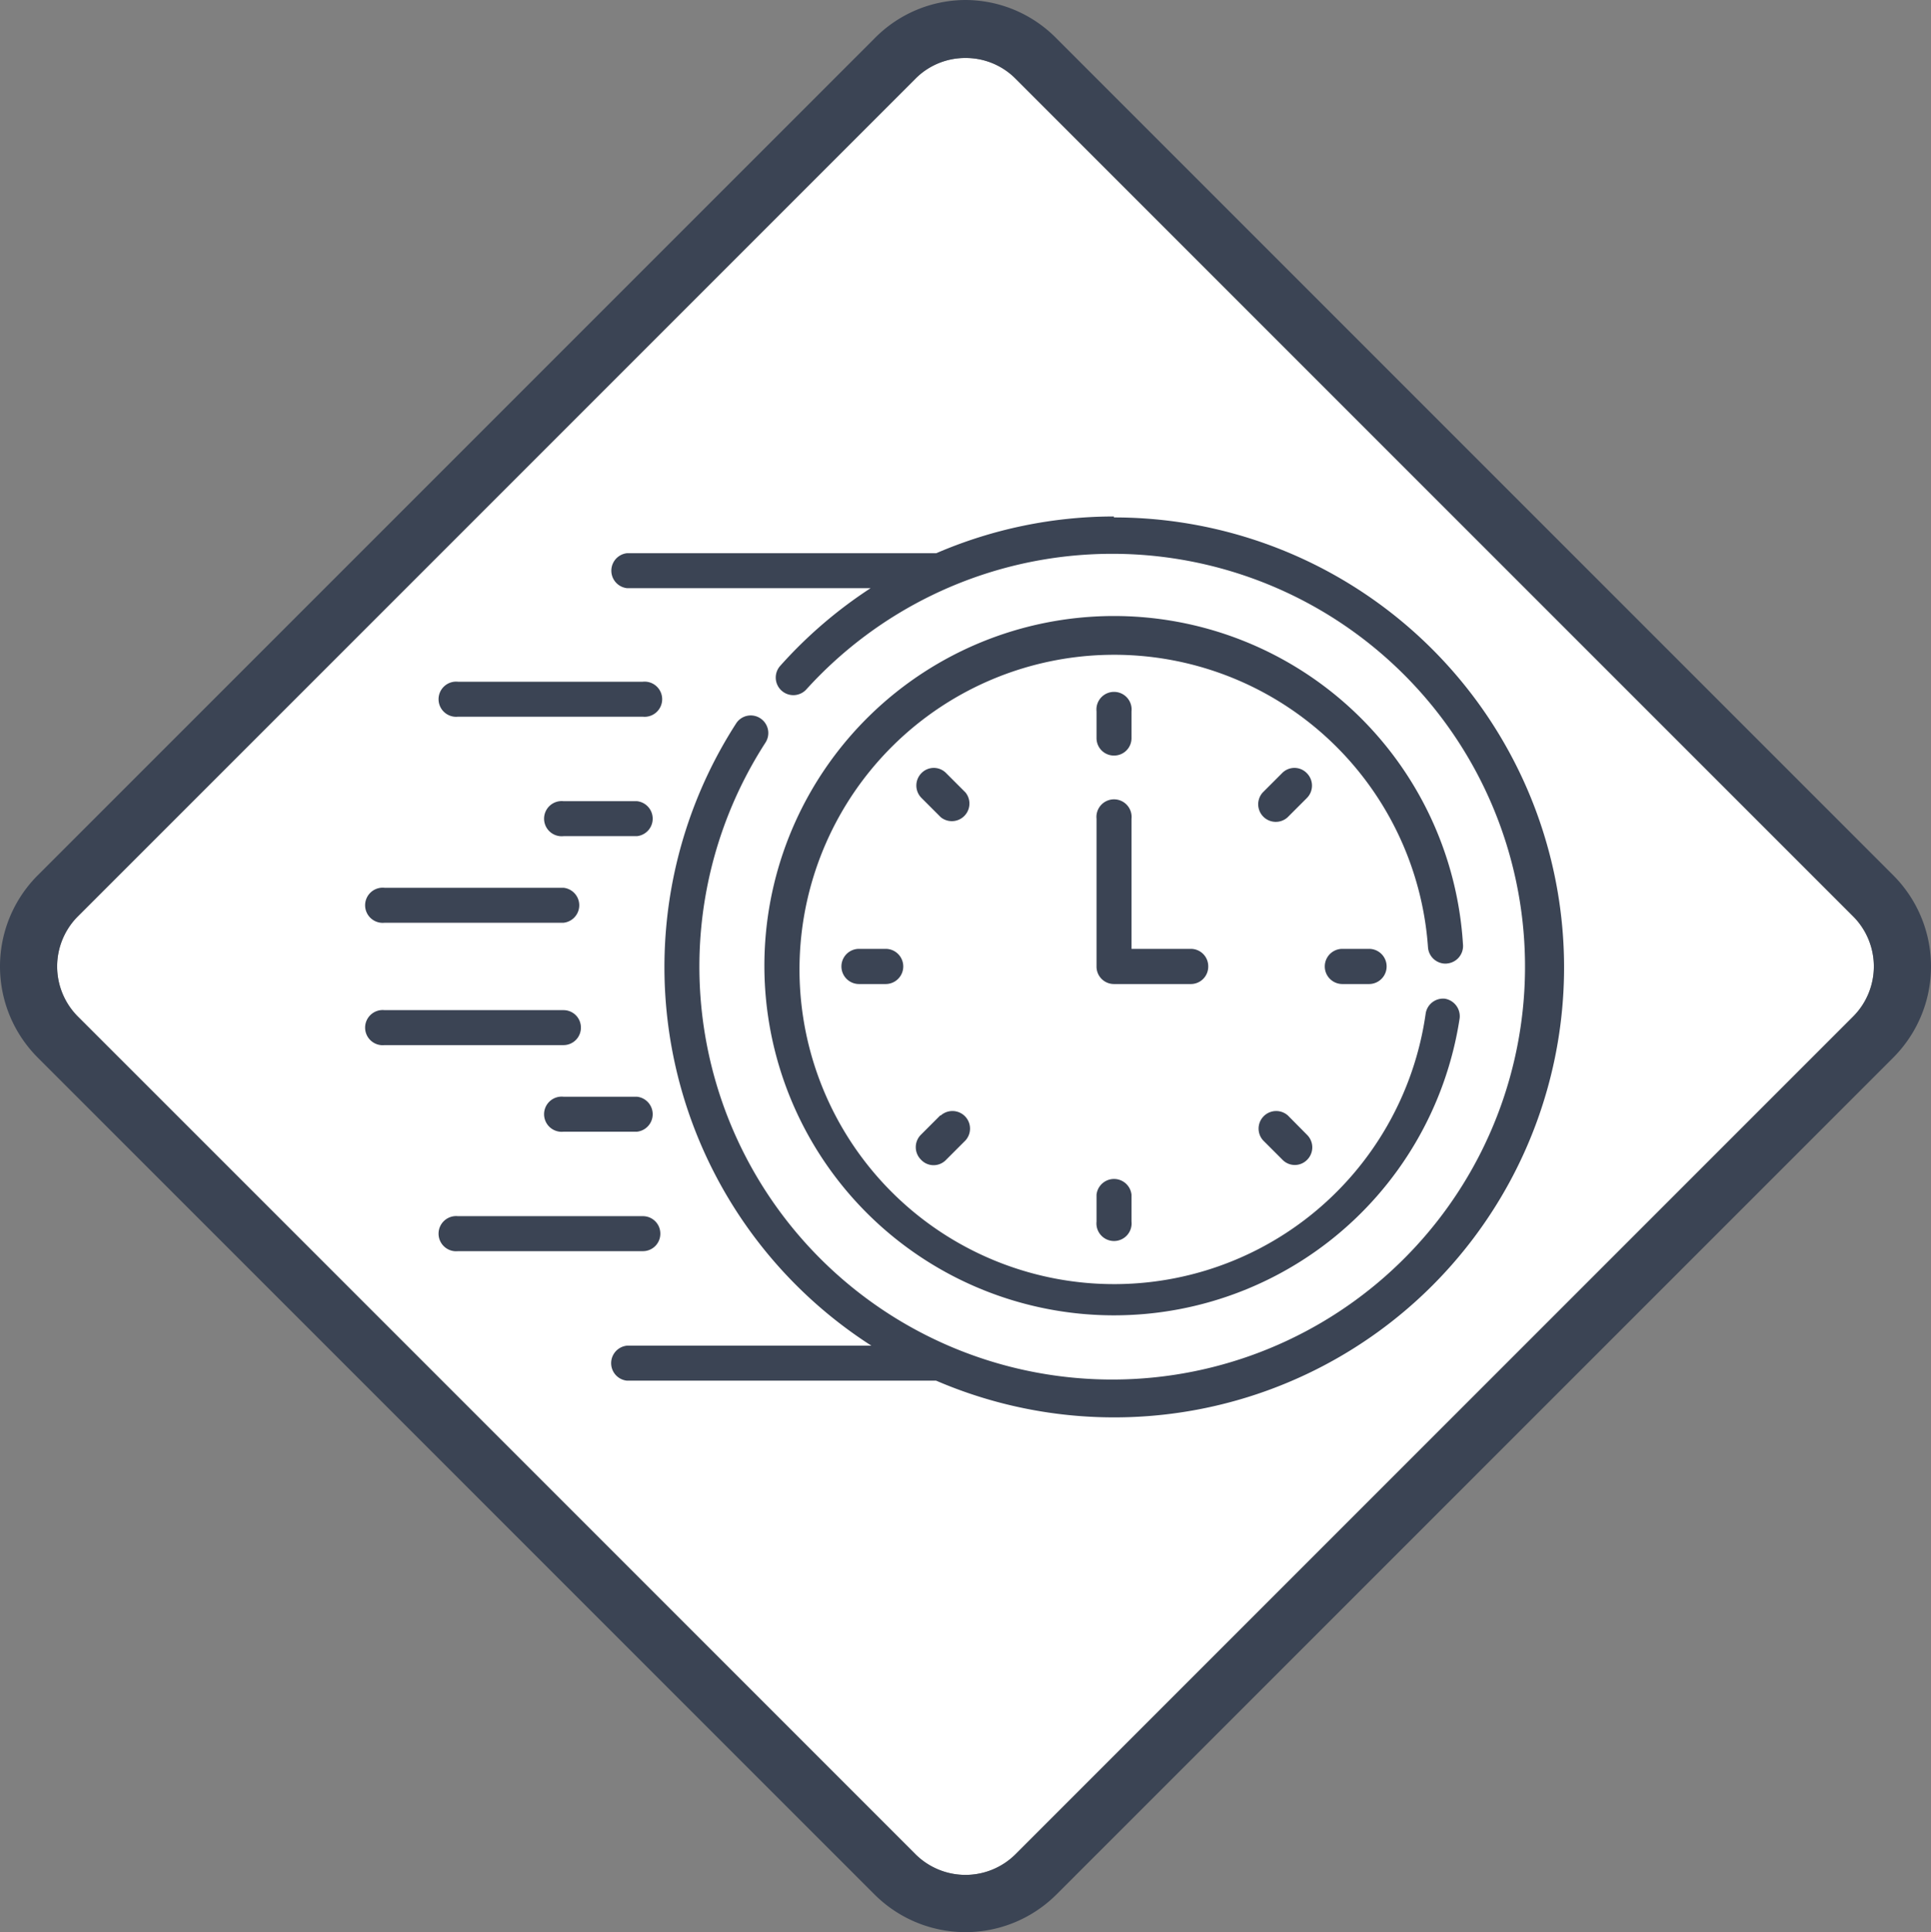 <svg xmlns="http://www.w3.org/2000/svg" width="99.914" height="99.961" viewBox="0 0 99.914 99.961">
  <rect x="0" y="0" width="99.914" height="99.961" fill="#808080" stroke="none"/>
  <g id="Grupo_91684" data-name="Grupo 91684" transform="translate(-750.043 -1440)">
    <g id="CF1_ico_excel" data-name="CF1_ico excel" transform="translate(750 1440)">
      <path id="Trazado_113604" data-name="Trazado 113604" d="M50,3a3.63,3.63,0,0,1,2.6,1.08L95.92,47.4a3.67,3.67,0,0,1,0,5.2L52.6,95.92a3.67,3.67,0,0,1-5.2,0L4.08,52.6a3.67,3.67,0,0,1,0-5.2L47.4,4.08A3.63,3.63,0,0,1,50,3" fill="#fff"/>
      <g id="Grupo_89665" data-name="Grupo 89665">
        <path id="Trazado_113605" data-name="Trazado 113605" d="M23.74,37.08H33.3a.91.91,0,1,0,0-1.81H23.74a.91.91,0,1,0,0,1.81Z" fill="#3b4454"/>
        <path id="Trazado_113606" data-name="Trazado 113606" d="M33,41.45H29.2a.91.91,0,1,0,0,1.81H33a.91.91,0,0,0,0-1.81Z" fill="#3b4454"/>
        <path id="Trazado_113607" data-name="Trazado 113607" d="M19.94,47.74H29.2a.91.91,0,0,0,0-1.81H19.94a.91.91,0,1,0,0,1.81Z" fill="#3b4454"/>
        <path id="Trazado_113608" data-name="Trazado 113608" d="M34.21,63.82a.9.9,0,0,0-.91-.9H23.74a.91.91,0,1,0,0,1.81H33.3a.9.9,0,0,0,.91-.91Z" fill="#3b4454"/>
        <path id="Trazado_113609" data-name="Trazado 113609" d="M33,56.74H29.2a.91.91,0,1,0,0,1.81H33a.91.91,0,0,0,0-1.81Z" fill="#3b4454"/>
        <path id="Trazado_113610" data-name="Trazado 113610" d="M30.1,53.17a.9.9,0,0,0-.9-.91H19.94a.91.91,0,1,0,0,1.81H29.2A.9.9,0,0,0,30.1,53.17Z" fill="#3b4454"/>
        <path id="Trazado_113611" data-name="Trazado 113611" d="M57.68,39.09a.9.9,0,0,0,.91-.9V36.8a.91.91,0,1,0-1.81,0v1.39A.9.9,0,0,0,57.68,39.09Z" fill="#3b4454"/>
        <path id="Trazado_113612" data-name="Trazado 113612" d="M67.66,40a.89.89,0,0,0-1.28,0l-1,1a.91.91,0,0,0,1.28,1.29l1-1a.91.91,0,0,0,0-1.29Z" fill="#3b4454"/>
        <path id="Trazado_113613" data-name="Trazado 113613" d="M69.5,49.09a.91.91,0,1,0,0,1.82h1.38a.91.91,0,0,0,0-1.82Z" fill="#3b4454"/>
        <path id="Trazado_113614" data-name="Trazado 113614" d="M66.68,57.71A.91.91,0,0,0,65.4,59l1,1a.89.89,0,0,0,1.28,0,.91.91,0,0,0,0-1.28Z" fill="#3b4454"/>
        <path id="Trazado_113615" data-name="Trazado 113615" d="M56.78,61.81V63.2a.91.91,0,1,0,1.81,0V61.81a.91.91,0,0,0-1.81,0Z" fill="#3b4454"/>
        <path id="Trazado_113616" data-name="Trazado 113616" d="M48.69,57.71l-1,1a.91.91,0,0,0,0,1.28A.89.89,0,0,0,49,60l1-1a.91.91,0,0,0-1.28-1.29Z" fill="#3b4454"/>
        <path id="Trazado_113617" data-name="Trazado 113617" d="M44.49,49.09a.91.91,0,0,0,0,1.82h1.38a.91.91,0,0,0,0-1.82Z" fill="#3b4454"/>
        <path id="Trazado_113618" data-name="Trazado 113618" d="M50,41l-1-1a.89.89,0,0,0-1.28,0,.91.91,0,0,0,0,1.28l1,1A.91.91,0,0,0,50,41Z" fill="#3b4454"/>
        <path id="Trazado_113619" data-name="Trazado 113619" d="M62.56,50a.9.9,0,0,0-.9-.91H58.59V42.36a.91.91,0,1,0-1.81,0V50a.9.9,0,0,0,.9.91h4a.9.9,0,0,0,.88-.91Z" fill="#3b4454"/>
        <path id="Trazado_113620" data-name="Trazado 113620" d="M74.89,49.85a.91.91,0,0,0,.85-1,18.09,18.09,0,1,0-.17,3.82.92.92,0,0,0-.76-1,.91.91,0,0,0-1,.77A16.28,16.28,0,1,1,73.93,49a.91.91,0,0,0,1,.85Z" fill="#3b4454"/>
        <path id="Trazado_113621" data-name="Trazado 113621" d="M57.68,26.72a23.23,23.23,0,0,0-9.19,1.9h-16a.91.91,0,0,0,0,1.81h12.6a23.35,23.35,0,0,0-4.66,4,.91.91,0,1,0,1.35,1.22,21.36,21.36,0,1,1-2.13,2.77.91.91,0,0,0-.27-1.26.9.9,0,0,0-1.25.27,23.27,23.27,0,0,0,7,32.19H32.48a.91.91,0,0,0,0,1.81h16a23.28,23.28,0,1,0,9.2-44.66Z" fill="#3b4454"/>
      </g>
      <path id="Trazado_113622" data-name="Trazado 113622" d="M50,3a3.63,3.63,0,0,1,2.6,1.08L95.92,47.4a3.67,3.67,0,0,1,0,5.2L52.6,95.92a3.67,3.67,0,0,1-5.2,0L4.08,52.6a3.67,3.67,0,0,1,0-5.2L47.4,4.08A3.63,3.63,0,0,1,50,3m0-3a6.62,6.62,0,0,0-4.72,2L2,45.28a6.67,6.67,0,0,0,0,9.44L45.28,98a6.66,6.66,0,0,0,9.44,0L98,54.72a6.67,6.67,0,0,0,0-9.44L54.72,2A6.62,6.62,0,0,0,50,0Z" fill="#3b4454"/>
    </g>
  </g>
</svg>
